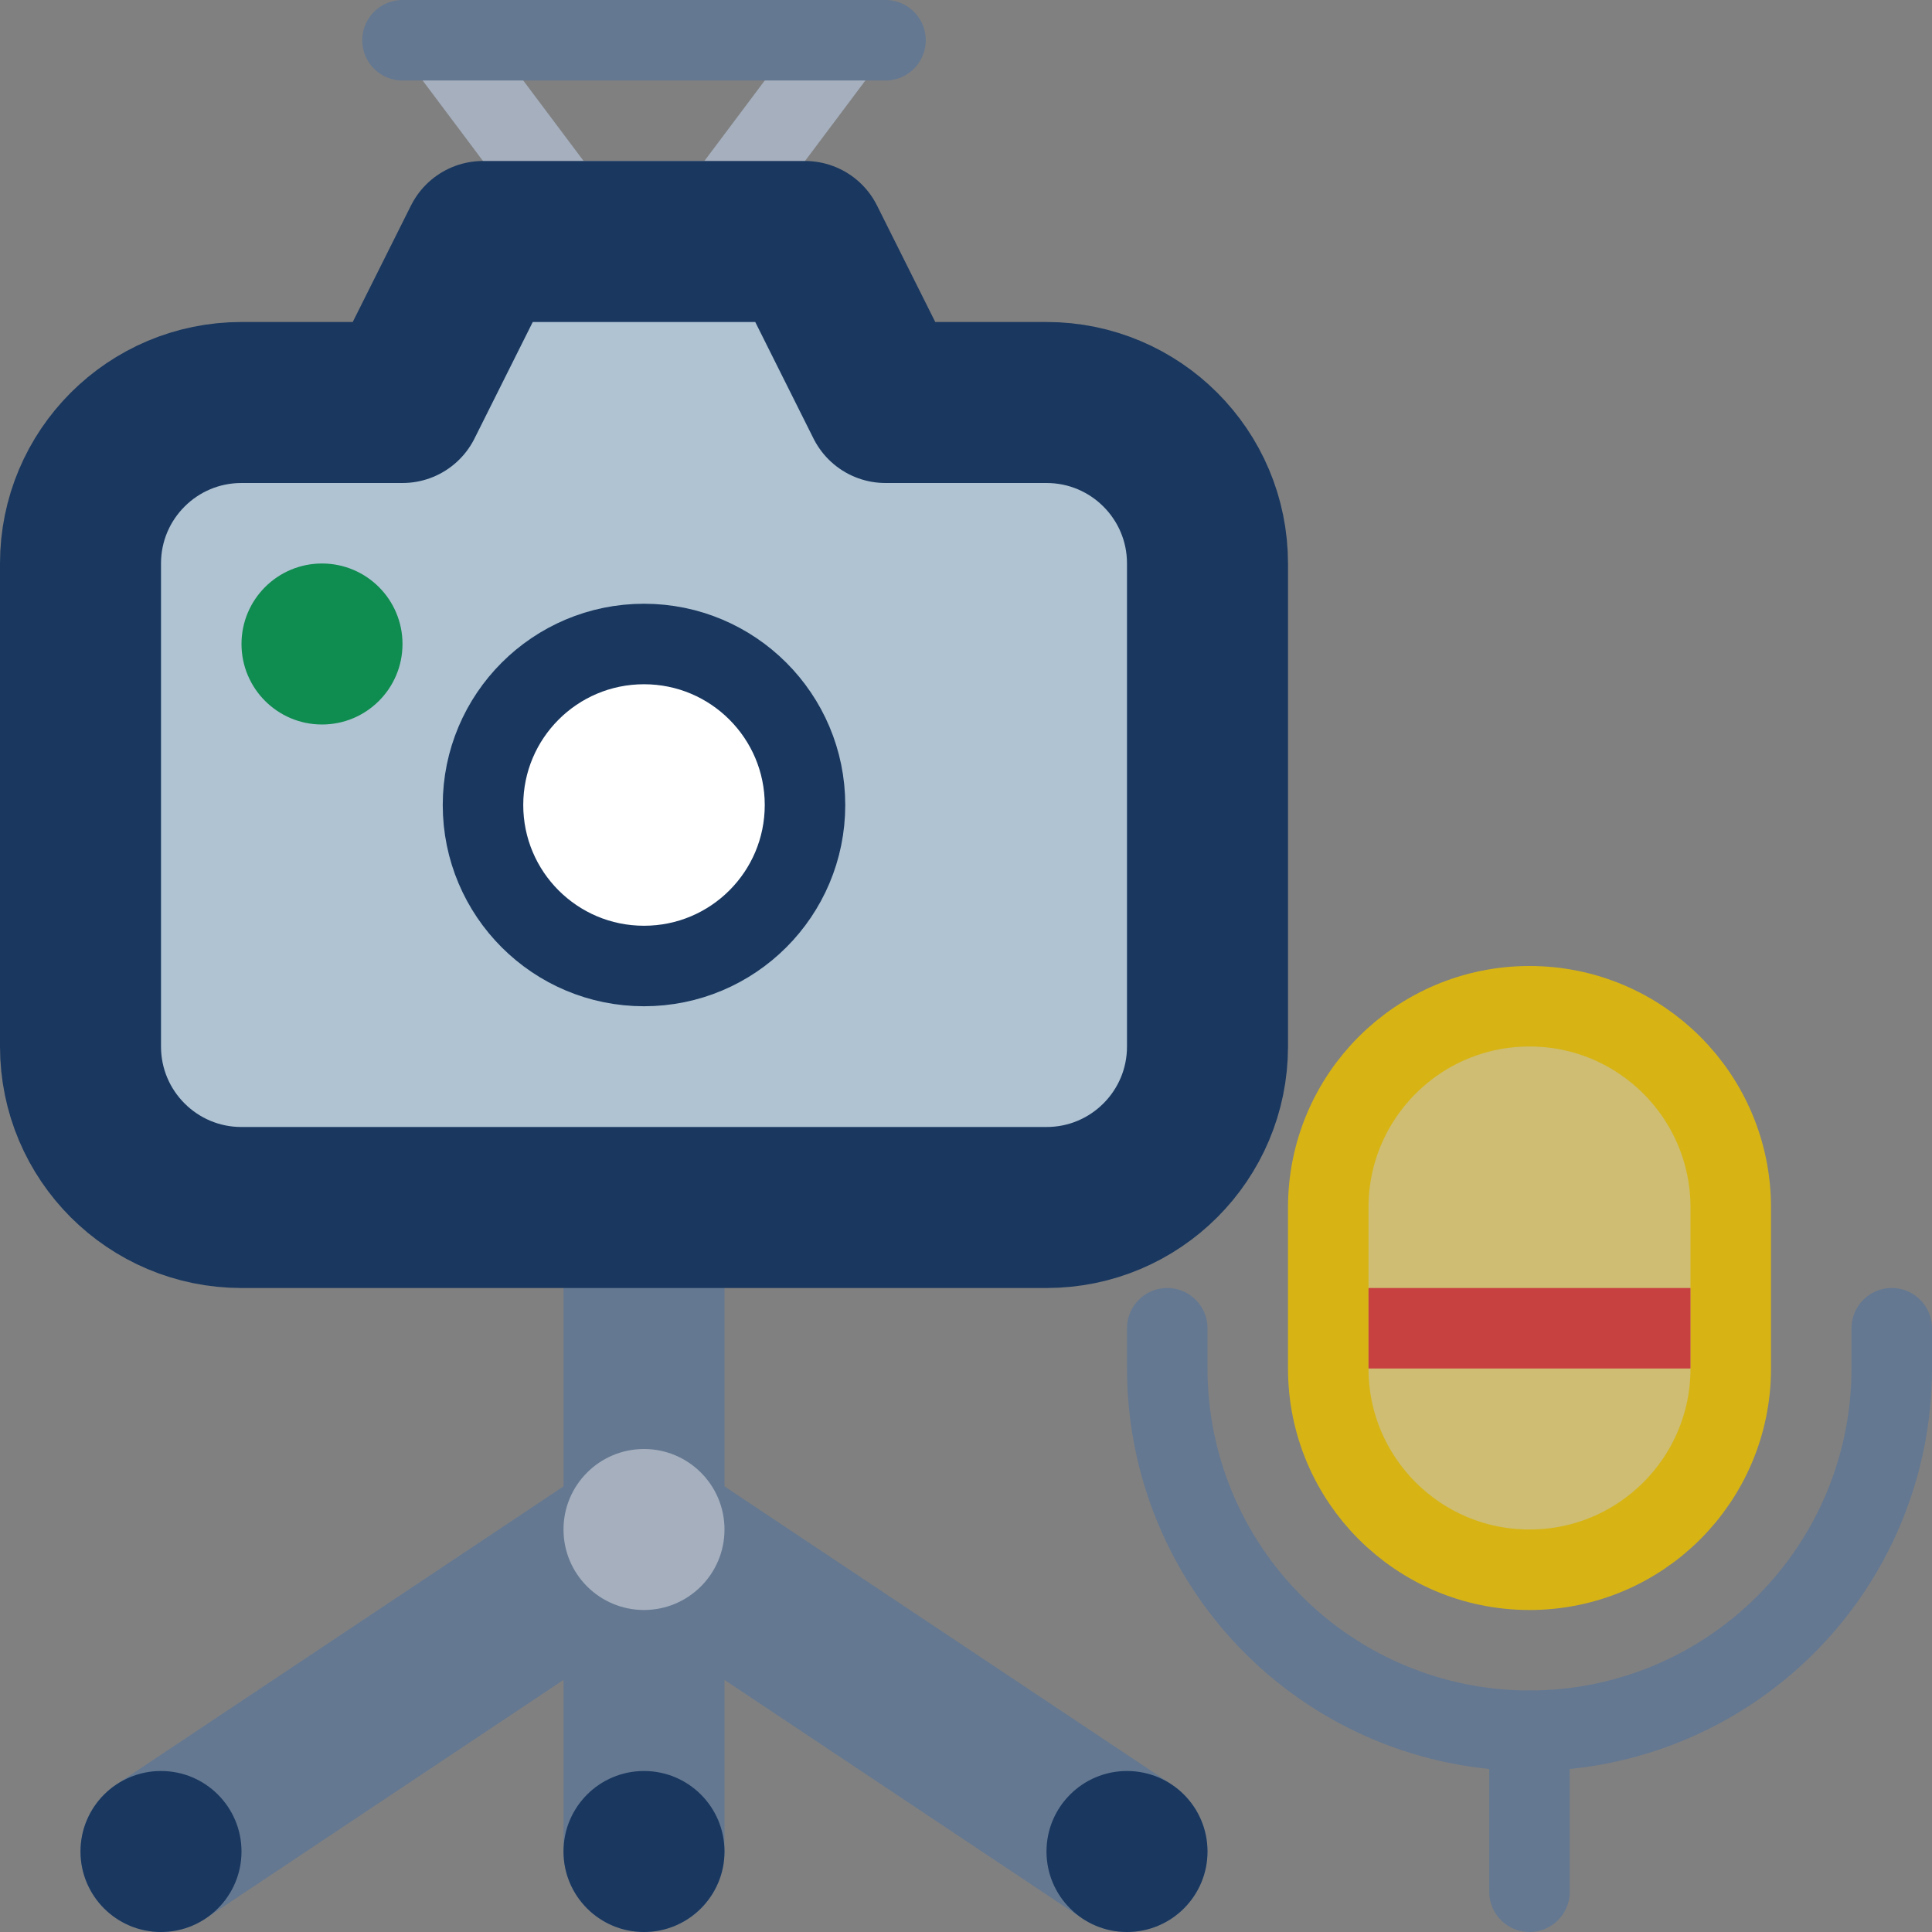 <svg width="24" height="24" viewBox="0 0 24 24" fill="none" xmlns="http://www.w3.org/2000/svg">
<rect x="0" y="0" width="24" height="24" fill="#808080" stroke="none"/>
<g clip-path="url(#clip0_130_2)">
<path d="M19 21.5V23.5" stroke="#647891" stroke-miterlimit="2.613" stroke-linecap="round" stroke-linejoin="round"/>
<path d="M23.5 16.5V17C23.5 18.194 23.026 19.338 22.182 20.182C21.338 21.026 20.194 21.5 19 21.5V21.5C17.806 21.5 16.662 21.026 15.818 20.182C14.974 19.338 14.5 18.194 14.5 17V16.5" stroke="#647891" stroke-miterlimit="2.613" stroke-linecap="round" stroke-linejoin="round"/>
<path d="M21.5 15C21.5 13.619 20.381 12.5 19 12.5C17.619 12.5 16.5 13.619 16.5 15V17C16.5 18.381 17.619 19.5 19 19.5C20.381 19.5 21.5 18.381 21.5 17V15Z" fill="#F0D76E" fill-opacity="0.7" stroke="#D7B414" stroke-miterlimit="2.613" stroke-linecap="round" stroke-linejoin="round"/>
<path d="M17 16H21V17H17V16Z" fill="#C84141"/>
<path d="M2 23L8 19L14 23" stroke="#647891" stroke-width="2" stroke-miterlimit="2.613" stroke-linecap="round" stroke-linejoin="round"/>
<path d="M8 14V23" stroke="#647891" stroke-width="2" stroke-miterlimit="2.613" stroke-linecap="round" stroke-linejoin="round"/>
<circle cx="14" cy="23" r="1" fill="#19375F"/>
<circle cx="8" cy="23" r="1" fill="#19375F"/>
<circle cx="2" cy="23" r="1" fill="#19375F"/>
<circle cx="8" cy="19" r="1" fill="#A5AFBE"/>
<path d="M10.5 0.5L9 2.5H7L5.5 0.5" stroke="#A5AFBE" stroke-miterlimit="2.613" stroke-linecap="round" stroke-linejoin="round"/>
<path d="M5 0.5H11" stroke="#647891" stroke-miterlimit="2.613" stroke-linecap="round" stroke-linejoin="round"/>
<path d="M1 13V7C1 5.895 1.895 5 3 5H5L6 3H10L11 5H13C14.105 5 15 5.895 15 7V13C15 14.105 14.105 15 13 15H3C1.895 15 1 14.105 1 13Z" fill="#AFC3D2" stroke="#19375F" stroke-width="2" stroke-miterlimit="2.613" stroke-linecap="round" stroke-linejoin="round"/>
<path d="M8 12C9.105 12 10 11.105 10 10C10 8.895 9.105 8 8 8C6.895 8 6 8.895 6 10C6 11.105 6.895 12 8 12Z" fill="white" stroke="#19375F" stroke-miterlimit="2.613" stroke-linecap="round" stroke-linejoin="round"/>
<circle cx="4" cy="8" r="1" fill="#0F8C50"/>
</g>
<defs>
<clipPath id="clip0_130_2">
<rect width="24" height="24" fill="white"/>
</clipPath>
</defs>
</svg>
